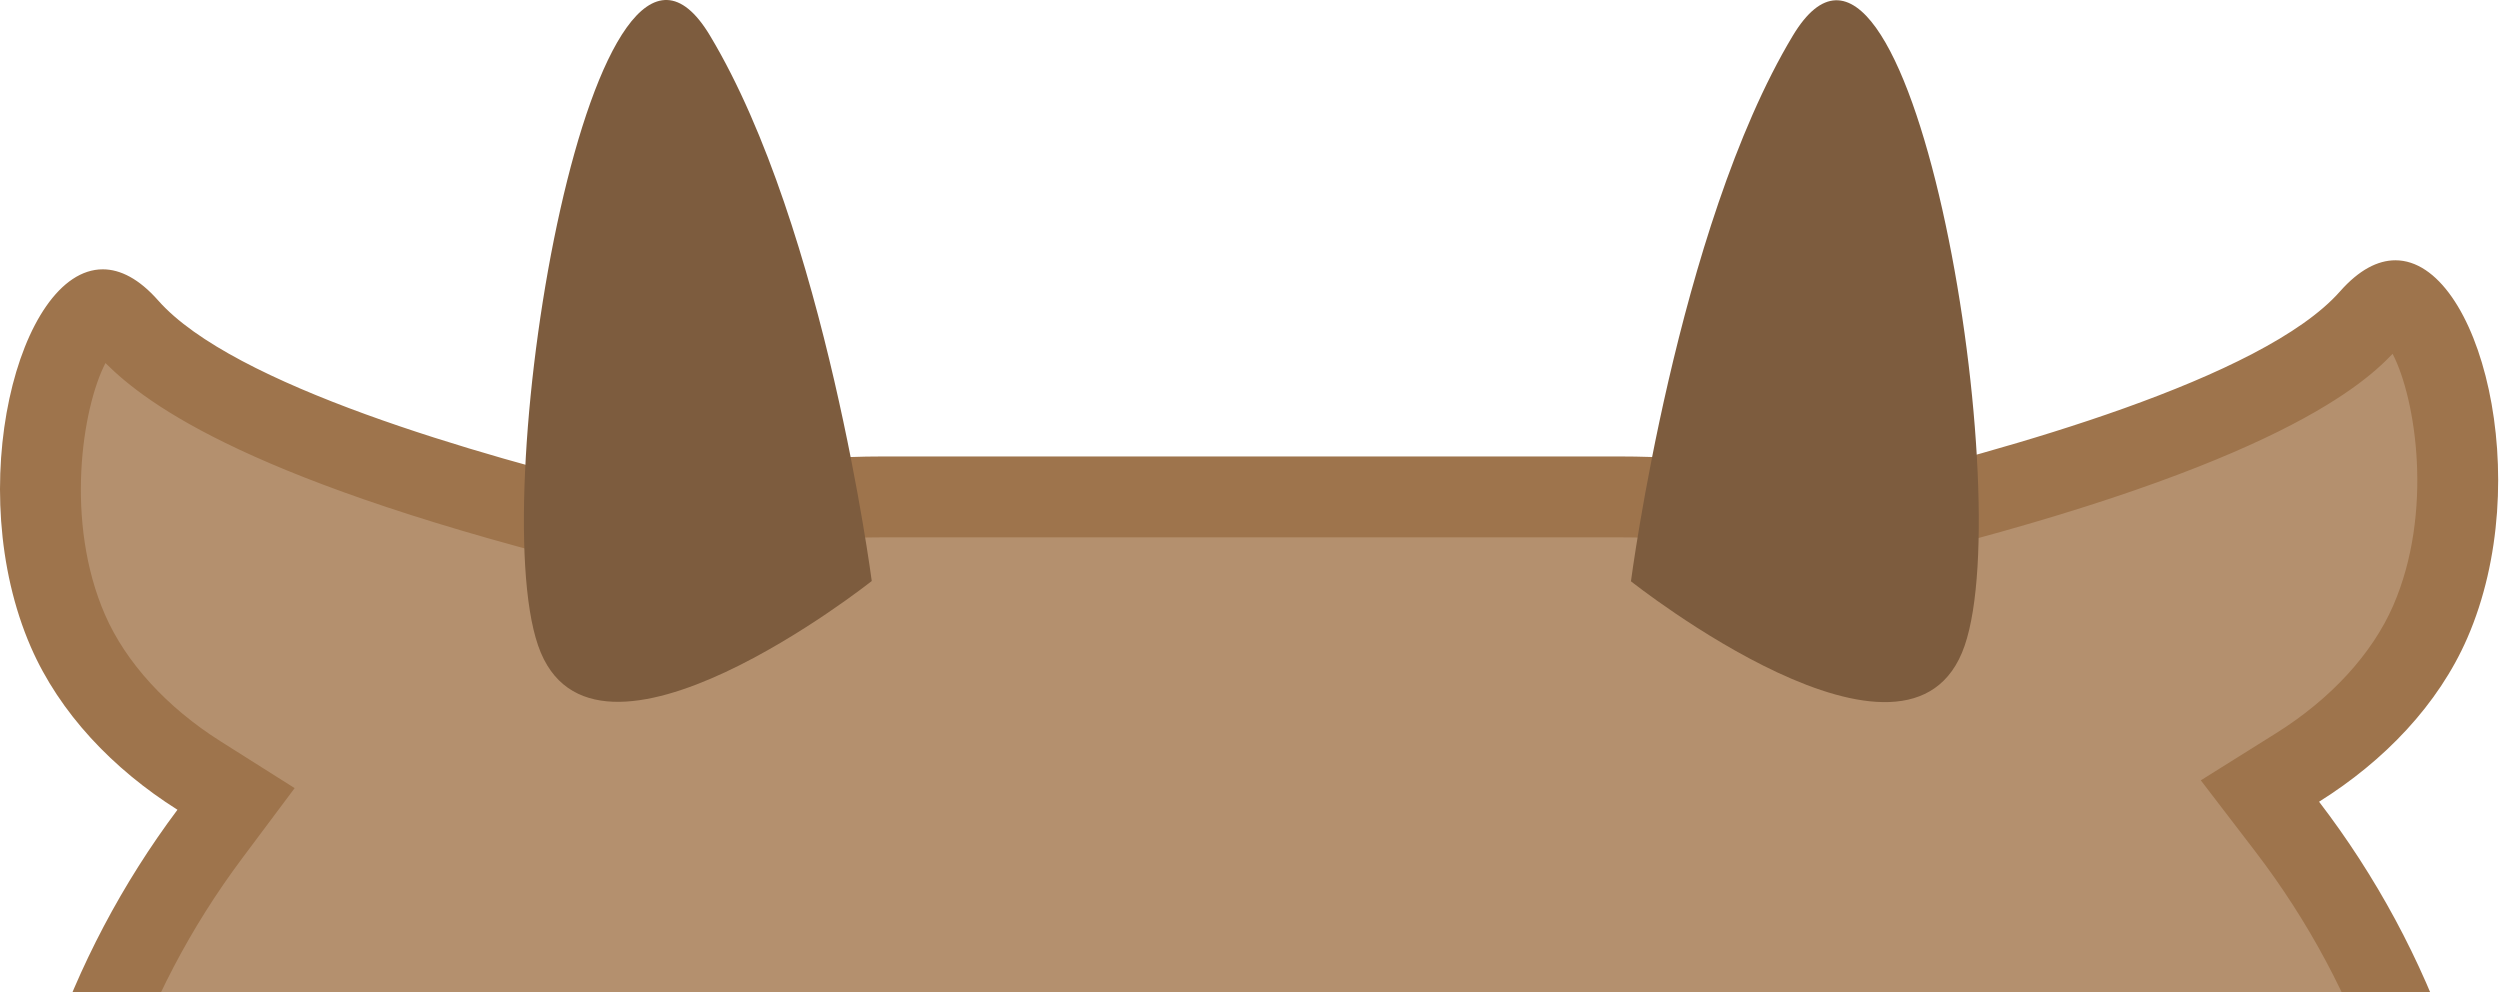 <svg xmlns="http://www.w3.org/2000/svg" xmlns:xlink="http://www.w3.org/1999/xlink" width="247.267" height="98.146" viewBox="0 0 247.267 98.146"><defs><style>.a{fill:none;}.b{isolation:isolate;clip-path:url(#a);}.c{fill:#b4906e;}.d{fill:#7d5c3e;}.e,.f{stroke:none;}.f{fill:#9e744c;}</style><clipPath id="a"><rect class="a" width="247.267" height="72.403"/></clipPath></defs><g class="b" transform="translate(0 25.744)"><g class="c" transform="translate(-788.733 -112.597)"><path class="e" d="M 949 913 L 876 913 C 870.366 913 864.737 912.433 859.268 911.314 C 853.941 910.224 848.701 908.597 843.694 906.479 C 838.777 904.399 834.034 901.825 829.597 898.827 C 825.201 895.858 821.067 892.447 817.31 888.69 C 813.553 884.933 810.143 880.799 807.173 876.404 C 804.175 871.966 801.601 867.224 799.521 862.306 C 797.403 857.299 795.776 852.059 794.686 846.732 C 793.567 841.263 793 835.634 793 830 L 793 219 C 793 209.885 794.467 200.927 797.36 192.377 C 800.158 184.111 804.238 176.36 809.488 169.34 L 812.08 165.874 L 808.421 163.562 C 805.46 161.692 802.849 159.531 800.662 157.139 C 798.414 154.681 796.661 152.027 795.452 149.252 C 793.382 144.496 792.444 138.623 792.811 132.714 C 793.136 127.499 794.481 122.629 796.409 119.687 C 797.471 118.066 798.414 117.491 798.899 117.491 C 799.362 117.491 800.256 117.945 801.38 119.219 C 805.147 123.487 812.38 127.529 823.491 131.574 C 830.868 134.26 839.895 136.913 850.32 139.458 L 851.369 139.714 L 852.404 139.408 C 860.045 137.147 867.984 136 876 136 L 949 136 C 956.374 136 963.701 136.973 970.777 138.893 L 971.764 139.16 L 972.758 138.921 C 983.387 136.369 992.61 133.704 1000.173 131.002 C 1011.784 126.852 1019.307 122.705 1023.173 118.325 C 1024.297 117.051 1025.192 116.597 1025.654 116.597 C 1026.139 116.597 1027.082 117.172 1028.144 118.793 C 1030.072 121.735 1031.416 126.605 1031.741 131.821 C 1032.109 137.729 1031.171 143.602 1029.1 148.358 C 1027.883 151.155 1026.111 153.828 1023.835 156.304 C 1021.622 158.71 1018.98 160.881 1015.982 162.759 L 1012.256 165.091 L 1014.929 168.581 C 1020.358 175.669 1024.581 183.521 1027.48 191.919 C 1030.479 200.608 1032 209.719 1032 219 L 1032 830 C 1032 835.634 1031.433 841.263 1030.314 846.732 C 1029.224 852.059 1027.597 857.299 1025.479 862.306 C 1023.399 867.224 1020.825 871.966 1017.827 876.404 C 1014.858 880.799 1011.447 884.933 1007.69 888.69 C 1003.933 892.447 999.799 895.858 995.404 898.827 C 990.966 901.825 986.224 904.399 981.306 906.479 C 976.299 908.597 971.059 910.224 965.732 911.314 C 960.263 912.433 954.634 913 949 913 Z"/><path class="f" d="M 1025.378 121.847 C 1022.022 125.396 1012.208 133.561 973.692 142.811 L 971.704 143.288 L 969.73 142.753 C 962.995 140.926 956.02 140 949 140 L 876 140 C 868.368 140 860.811 141.091 853.539 143.243 L 851.469 143.856 L 849.372 143.344 C 813.608 134.613 803.303 126.884 799.163 122.762 C 796.852 127.24 795.123 138.475 799.119 147.654 C 801.173 152.37 805.235 156.819 810.557 160.18 L 817.876 164.803 L 812.692 171.735 C 802.426 185.462 797 201.806 797 219 L 797 830 C 797 873.561 832.439 909 876 909 L 949 909 C 992.561 909 1028 873.561 1028 830 L 1028 219 C 1028 201.483 1022.382 184.889 1011.754 171.013 L 1006.408 164.034 L 1013.86 159.368 C 1019.254 155.991 1023.364 151.514 1025.433 146.761 C 1029.436 137.566 1027.694 126.311 1025.378 121.847 M 1025.654 112.597 C 1033.984 112.599 1039.592 134.282 1032.768 149.955 C 1029.895 156.554 1024.559 162.108 1018.105 166.149 C 1029.327 180.8 1036 199.119 1036 219 L 1036 830 C 1036 878.049 997.049 917 949 917 L 876 917 C 827.951 917 789 878.049 789 830 L 789 219 C 789 199.479 795.429 181.46 806.285 166.944 C 799.903 162.913 794.635 157.393 791.785 150.849 C 784.961 135.175 790.568 113.491 798.899 113.491 C 800.637 113.491 802.493 114.435 804.379 116.572 C 811.781 124.959 835.962 131.835 851.269 135.572 C 859.109 133.252 867.408 132 876 132 L 949 132 C 956.899 132 964.55 133.059 971.824 135.032 C 987.006 131.386 1012.532 124.337 1020.174 115.678 C 1022.061 113.54 1023.916 112.597 1025.654 112.597 Z"/></g></g><g transform="translate(-787.699 -81.861)"><path class="d" d="M873.921,139.327s-4.559-34.885-16-53.947-22.362,44.794-17,60.331S873.921,139.327,873.921,139.327Z"/><path class="d" d="M949.011,139.355s4.558-34.884,16-53.947,22.362,44.794,17,60.331S949.011,139.355,949.011,139.355Z"/></g></svg>